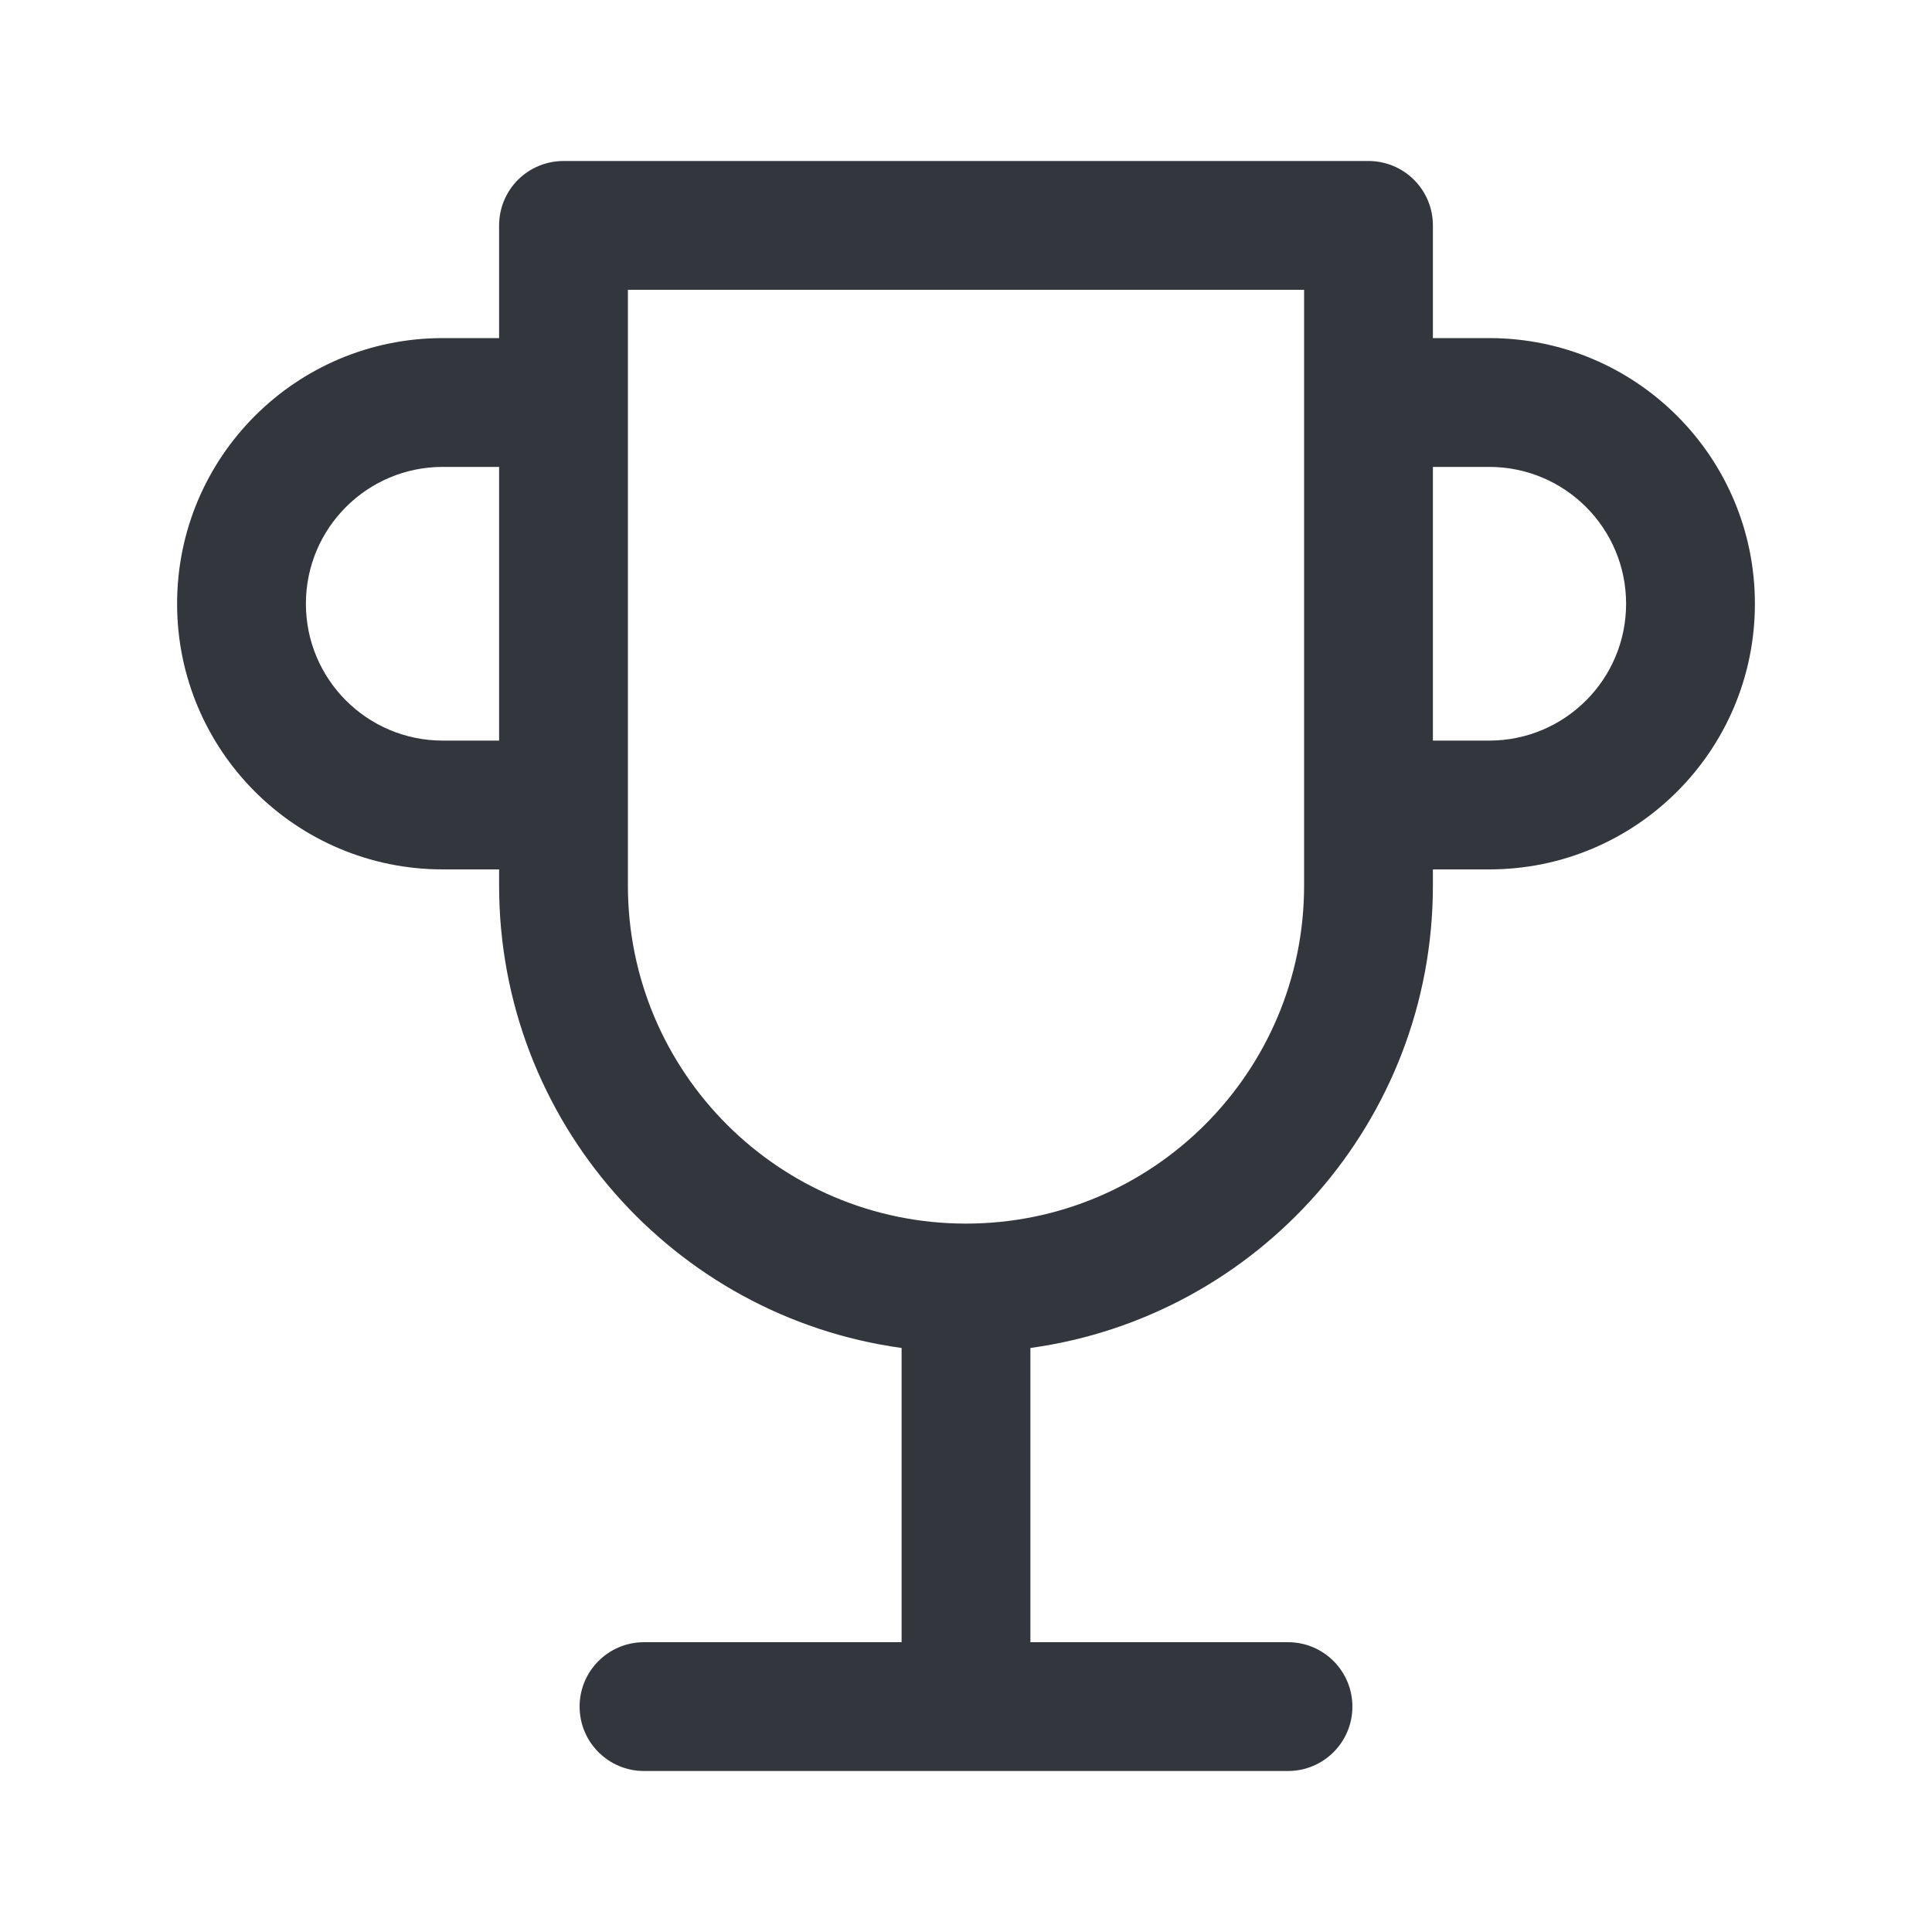 <svg width="24" height="24" viewBox="0 0 24 24" fill="none" xmlns="http://www.w3.org/2000/svg">
<path fill-rule="evenodd" clip-rule="evenodd" d="M6.434 2.234C6.584 2.084 6.788 2 7 2L17 2C17.442 2 17.8 2.358 17.8 2.8V4.2H18.5C20.323 4.2 21.8 5.677 21.8 7.5C21.8 9.323 20.323 10.8 18.5 10.8H17.8V11C17.8 13.932 15.625 16.356 12.8 16.745V20.4H16C16.442 20.4 16.8 20.758 16.8 21.2C16.8 21.642 16.442 22 16 22H8C7.558 22 7.2 21.642 7.2 21.2C7.2 20.758 7.558 20.4 8 20.4H11.2V16.745C8.375 16.356 6.2 13.932 6.2 11V10.8H5.5C3.677 10.8 2.2 9.323 2.2 7.5C2.2 5.677 3.677 4.2 5.5 4.2H6.2V2.8C6.2 2.588 6.284 2.384 6.434 2.234ZM6.2 5.8H5.5C4.561 5.8 3.8 6.561 3.8 7.5C3.8 8.439 4.561 9.2 5.5 9.2H6.2V5.8ZM7.8 3.6L16.2 3.6V11C16.2 13.32 14.319 15.2 12 15.2C9.68 15.2 7.8 13.32 7.8 11V3.6ZM17.8 9.2H18.5C19.439 9.2 20.2 8.439 20.2 7.5C20.2 6.561 19.439 5.8 18.5 5.8H17.8V9.2Z" fill="#33363D"/>
</svg>
